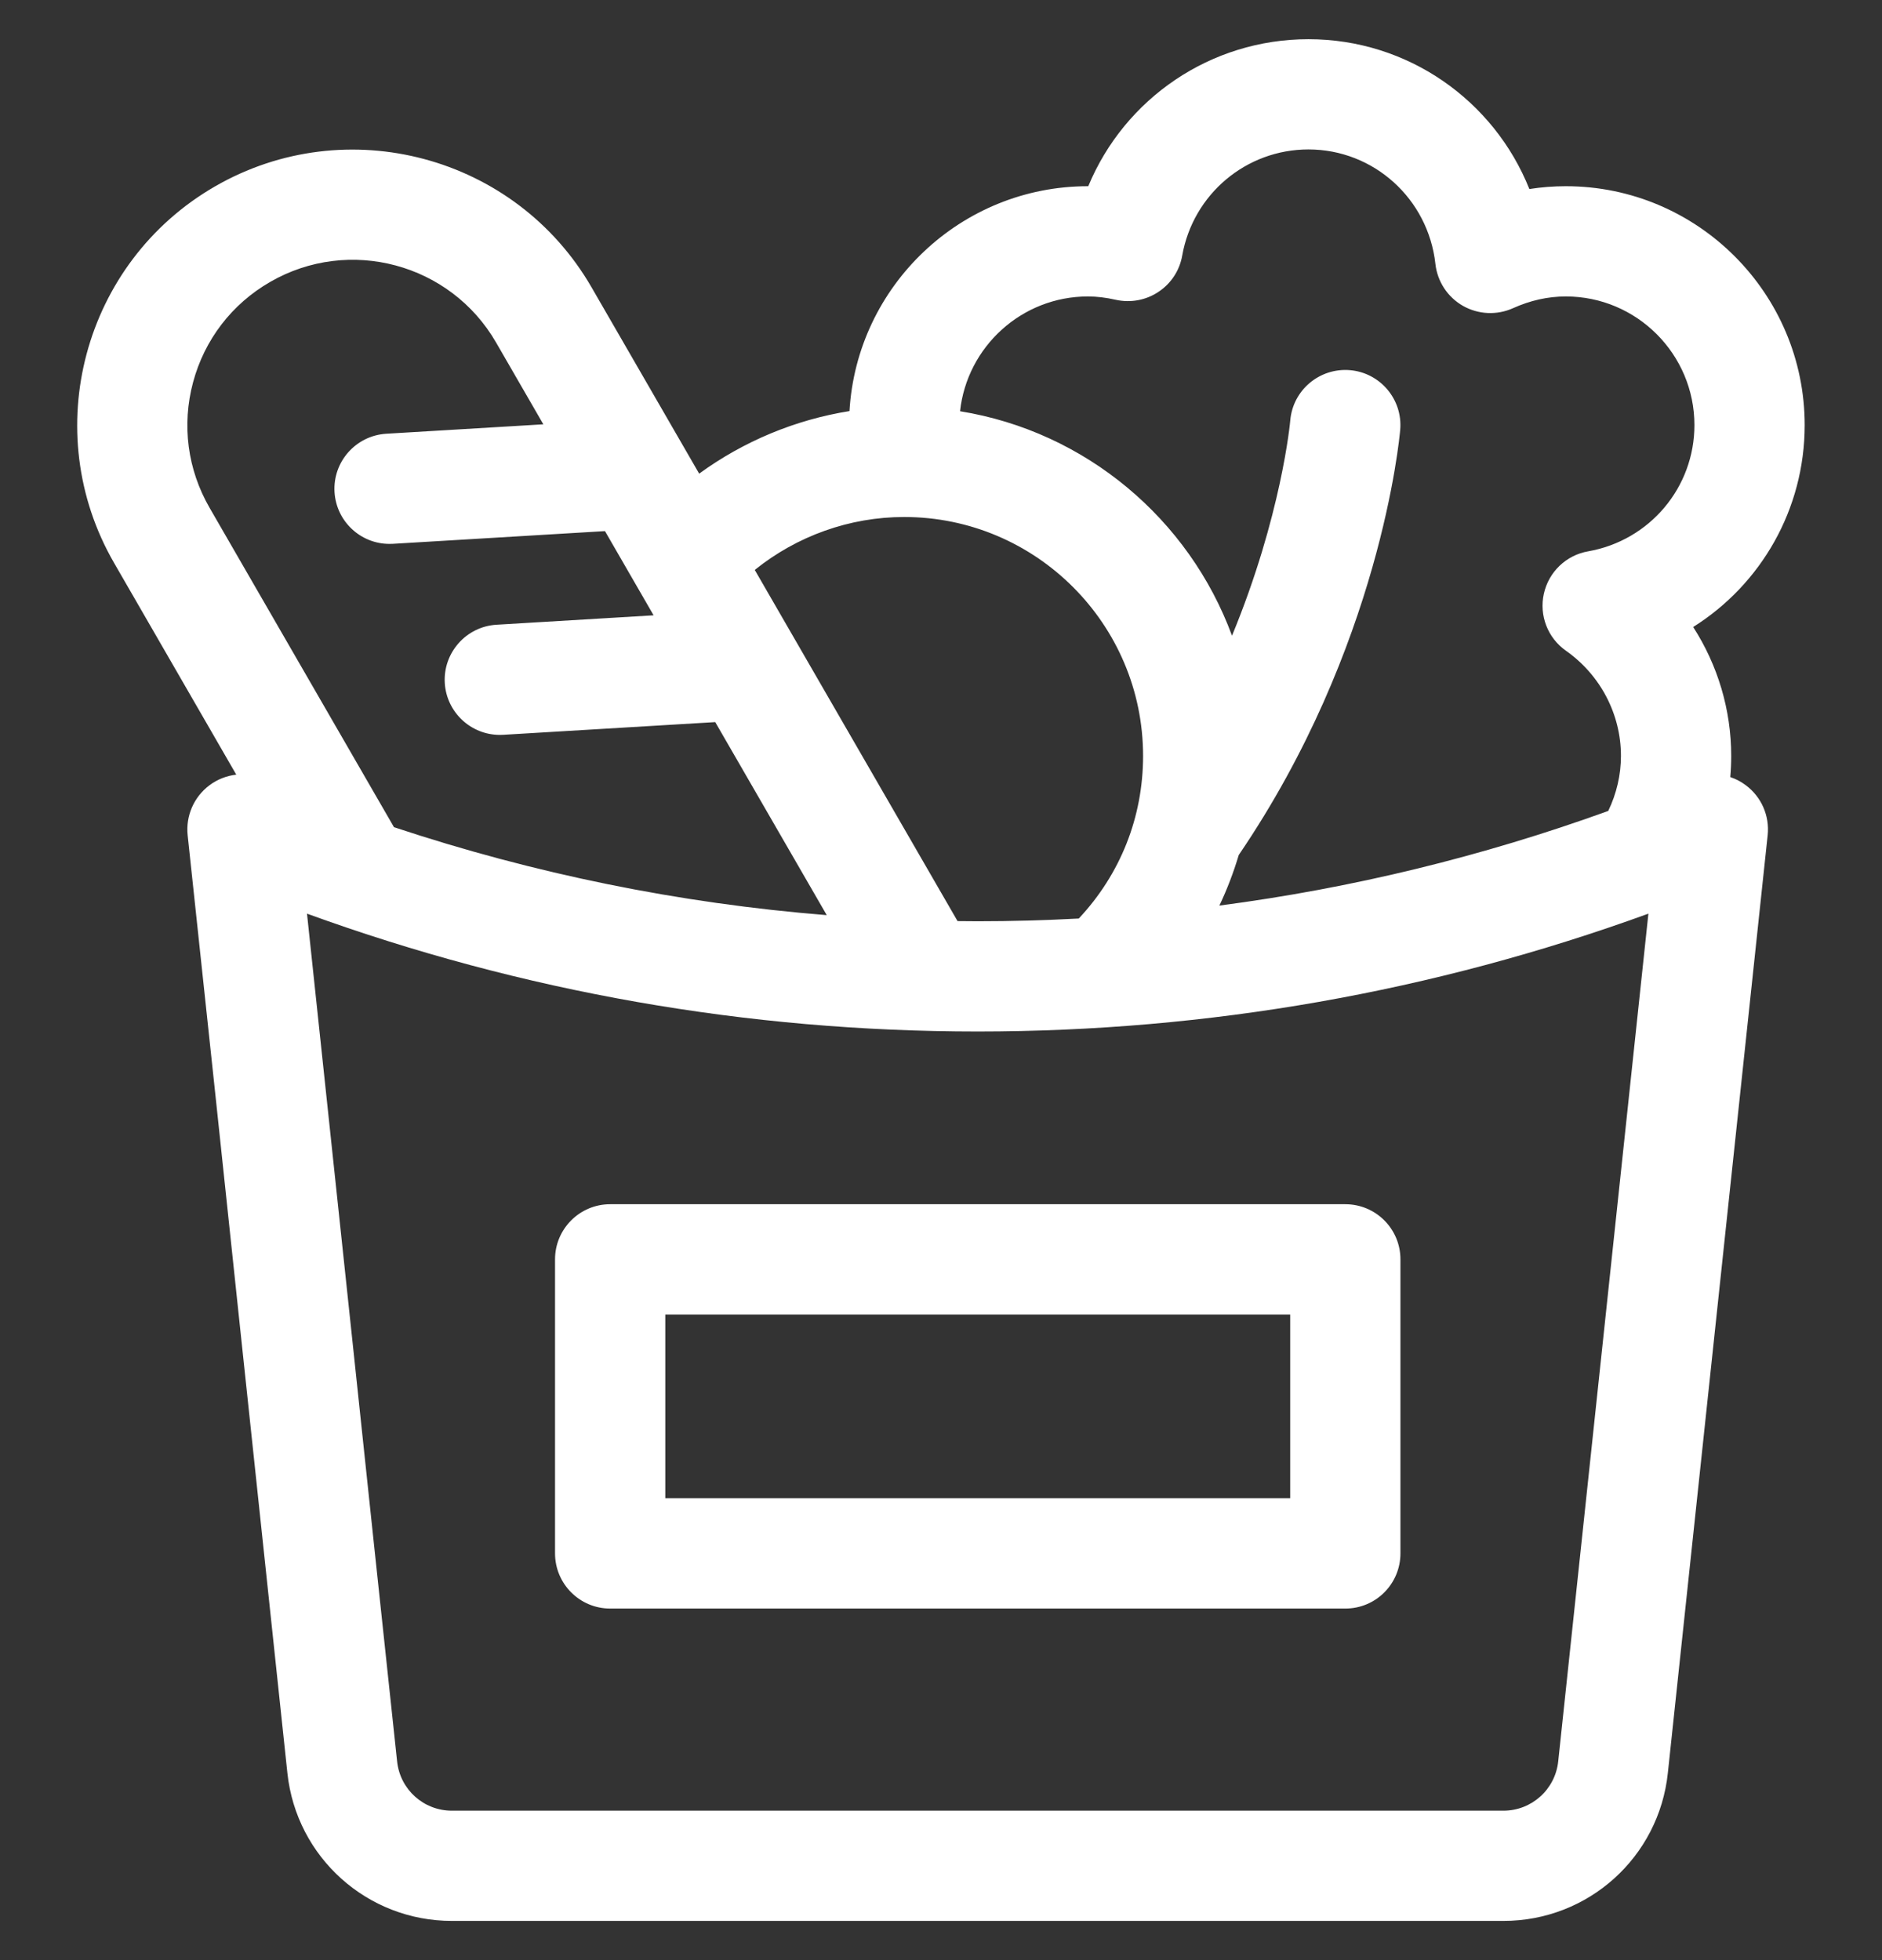 <svg width="24" height="25" viewBox="0 0 24 25" fill="none" xmlns="http://www.w3.org/2000/svg">
<rect x="0" y="0" width="24" height="25" fill="#333333" stroke="none"/>
<g clip-path="url(#clip0_80_3360)">
<path d="M7.078 16.062V19.812C7.078 20.201 7.393 20.516 7.781 20.516H17.156C17.545 20.516 17.859 20.201 17.859 19.812V16.062C17.859 15.674 17.545 15.359 17.156 15.359H7.781C7.393 15.359 7.078 15.674 7.078 16.062ZM8.484 16.766H16.453V19.109H8.484V16.766Z" fill="white"/>
<path d="M22.263 10.015C22.202 9.969 22.135 9.934 22.065 9.911C22.073 9.821 22.077 9.731 22.077 9.641C22.077 9.051 21.904 8.481 21.592 7.997C22.456 7.454 23.014 6.496 23.014 5.422C23.014 3.742 21.648 2.375 19.968 2.375C19.812 2.375 19.657 2.387 19.503 2.411C19.052 1.281 17.953 0.5 16.686 0.5C15.435 0.5 14.341 1.258 13.878 2.375H13.874C12.254 2.375 10.926 3.646 10.833 5.243C10.14 5.354 9.483 5.628 8.916 6.041L7.544 3.665C6.575 1.986 4.42 1.409 2.741 2.378C1.063 3.347 0.485 5.501 1.455 7.18L3.013 9.88C2.892 9.894 2.773 9.939 2.672 10.015C2.473 10.163 2.367 10.406 2.393 10.653C2.628 12.839 2.866 15.086 3.096 17.259C3.286 19.048 3.476 20.838 3.665 22.615C3.78 23.689 4.682 24.5 5.763 24.5H19.172C20.253 24.5 21.155 23.689 21.269 22.614L22.542 10.652C22.568 10.405 22.462 10.163 22.263 10.015ZM13.874 3.781C13.986 3.781 14.103 3.795 14.231 3.824C14.418 3.865 14.614 3.829 14.774 3.722C14.934 3.616 15.043 3.449 15.076 3.26C15.215 2.476 15.892 1.906 16.686 1.906C17.517 1.906 18.213 2.534 18.305 3.367C18.33 3.591 18.461 3.79 18.656 3.901C18.852 4.012 19.089 4.023 19.294 3.931C19.513 3.832 19.739 3.781 19.968 3.781C20.872 3.781 21.608 4.517 21.608 5.422C21.608 6.217 21.038 6.894 20.252 7.032C19.972 7.081 19.75 7.294 19.688 7.572C19.626 7.849 19.737 8.137 19.97 8.3C20.409 8.609 20.671 9.11 20.671 9.641C20.671 9.883 20.615 10.122 20.509 10.343C18.897 10.926 17.239 11.329 15.55 11.55C15.649 11.342 15.731 11.126 15.797 10.905C17.601 8.255 17.846 5.595 17.856 5.481C17.889 5.095 17.602 4.754 17.215 4.721C16.828 4.689 16.487 4.975 16.454 5.362C16.453 5.379 16.343 6.577 15.711 8.108C15.164 6.621 13.845 5.504 12.243 5.245C12.332 4.423 13.029 3.781 13.874 3.781V3.781ZM11.53 6.594C13.21 6.594 14.577 7.961 14.577 9.641C14.577 10.423 14.287 11.15 13.757 11.715C13.329 11.738 12.899 11.75 12.468 11.75C12.382 11.75 12.297 11.749 12.211 11.748L9.625 7.269C10.163 6.836 10.835 6.594 11.53 6.594V6.594ZM2.462 4.876C2.608 4.332 2.957 3.877 3.445 3.596C4.452 3.014 5.744 3.36 6.326 4.368L6.929 5.412L4.926 5.532C4.538 5.556 4.243 5.889 4.266 6.276C4.289 6.65 4.598 6.937 4.967 6.937C4.982 6.937 4.996 6.937 5.01 6.936L7.715 6.774L8.335 7.848L6.332 7.968C5.945 7.991 5.649 8.325 5.672 8.712C5.695 9.085 6.005 9.373 6.374 9.373C6.388 9.373 6.402 9.373 6.416 9.372L9.121 9.21L10.543 11.672C8.662 11.521 6.816 11.145 5.024 10.55L2.673 6.477C2.391 5.989 2.316 5.421 2.462 4.876V4.876ZM19.871 22.465C19.833 22.823 19.532 23.094 19.172 23.094H5.763C5.402 23.094 5.102 22.824 5.064 22.465C4.874 20.689 4.684 18.9 4.495 17.111C4.304 15.317 4.109 13.472 3.915 11.653C6.66 12.651 9.531 13.156 12.468 13.156C15.404 13.156 18.276 12.651 21.021 11.653L19.871 22.465Z" fill="white"/>
</g>
<defs>
<clipPath id="clip0_80_3360">
<rect width="24" height="24" fill="white" transform="translate(0 0.5)"/>
</clipPath>
</defs>
</svg>

